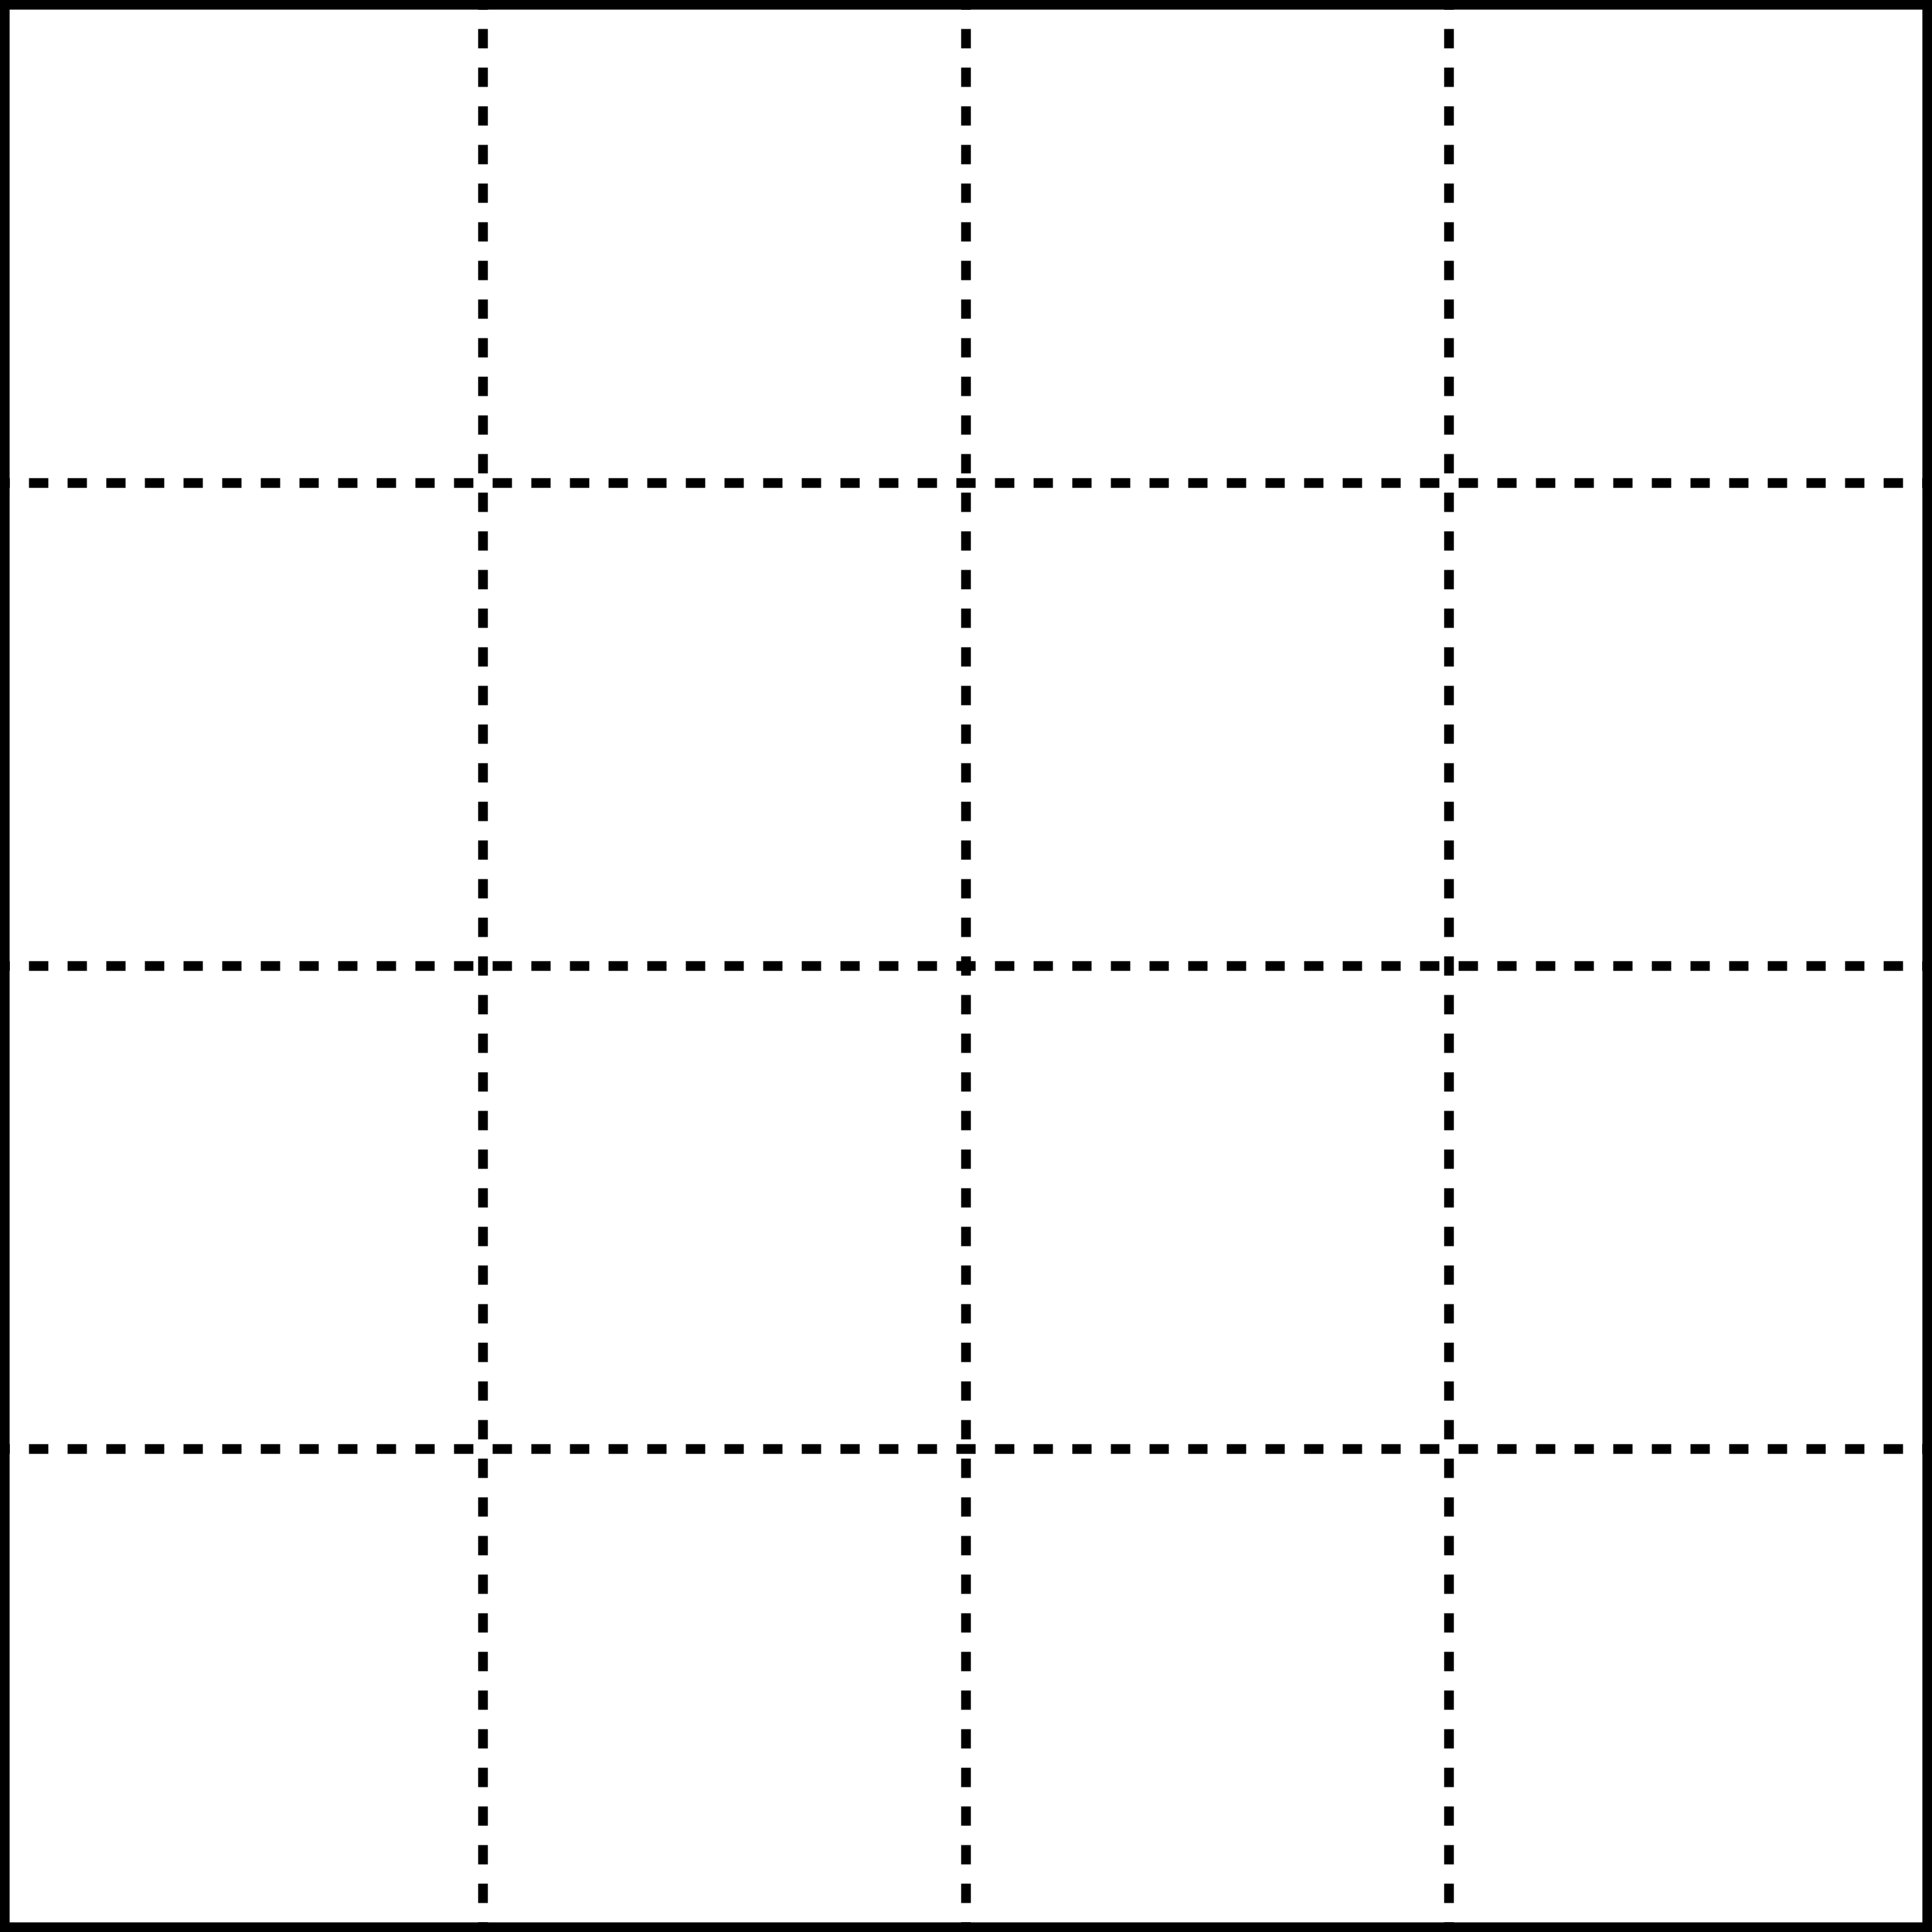 <?xml version="1.0" encoding="UTF-8"?><svg id="Layer_1" xmlns="http://www.w3.org/2000/svg" viewBox="0 0 100 100"><defs><style>.cls-1{stroke-dasharray:0 0 1 1;}.cls-1,.cls-2{fill:none;stroke:#000;stroke-miterlimit:10;stroke-width:.5px;}</style></defs><path d="M99.5,.5V99.5H.5V.5H99.5m.5-.5H0V100H100V0h0Z"/><g><g><line class="cls-2" x1="75" x2="75" y2=".5"/><line class="cls-1" x1="75" y1="1.5" x2="75" y2="99"/><line class="cls-2" x1="75" y1="99.5" x2="75" y2="100"/></g><g><line class="cls-2" x1="50" x2="50" y2=".5"/><line class="cls-1" x1="50" y1="1.5" x2="50" y2="99"/><line class="cls-2" x1="50" y1="99.5" x2="50" y2="100"/></g><g><line class="cls-2" x1="25" x2="25" y2=".5"/><line class="cls-1" x1="25" y1="1.5" x2="25" y2="99"/><line class="cls-2" x1="25" y1="99.5" x2="25" y2="100"/></g><g><line class="cls-2" y1="25" x2=".5" y2="25"/><line class="cls-1" x1="1.5" y1="25" x2="99" y2="25"/><line class="cls-2" x1="99.5" y1="25" x2="100" y2="25"/></g><g><line class="cls-2" y1="50" x2=".5" y2="50"/><line class="cls-1" x1="1.5" y1="50" x2="99" y2="50"/><line class="cls-2" x1="99.5" y1="50" x2="100" y2="50"/></g><g><line class="cls-2" y1="75" x2=".5" y2="75"/><line class="cls-1" x1="1.5" y1="75" x2="99" y2="75"/><line class="cls-2" x1="99.5" y1="75" x2="100" y2="75"/></g></g></svg>